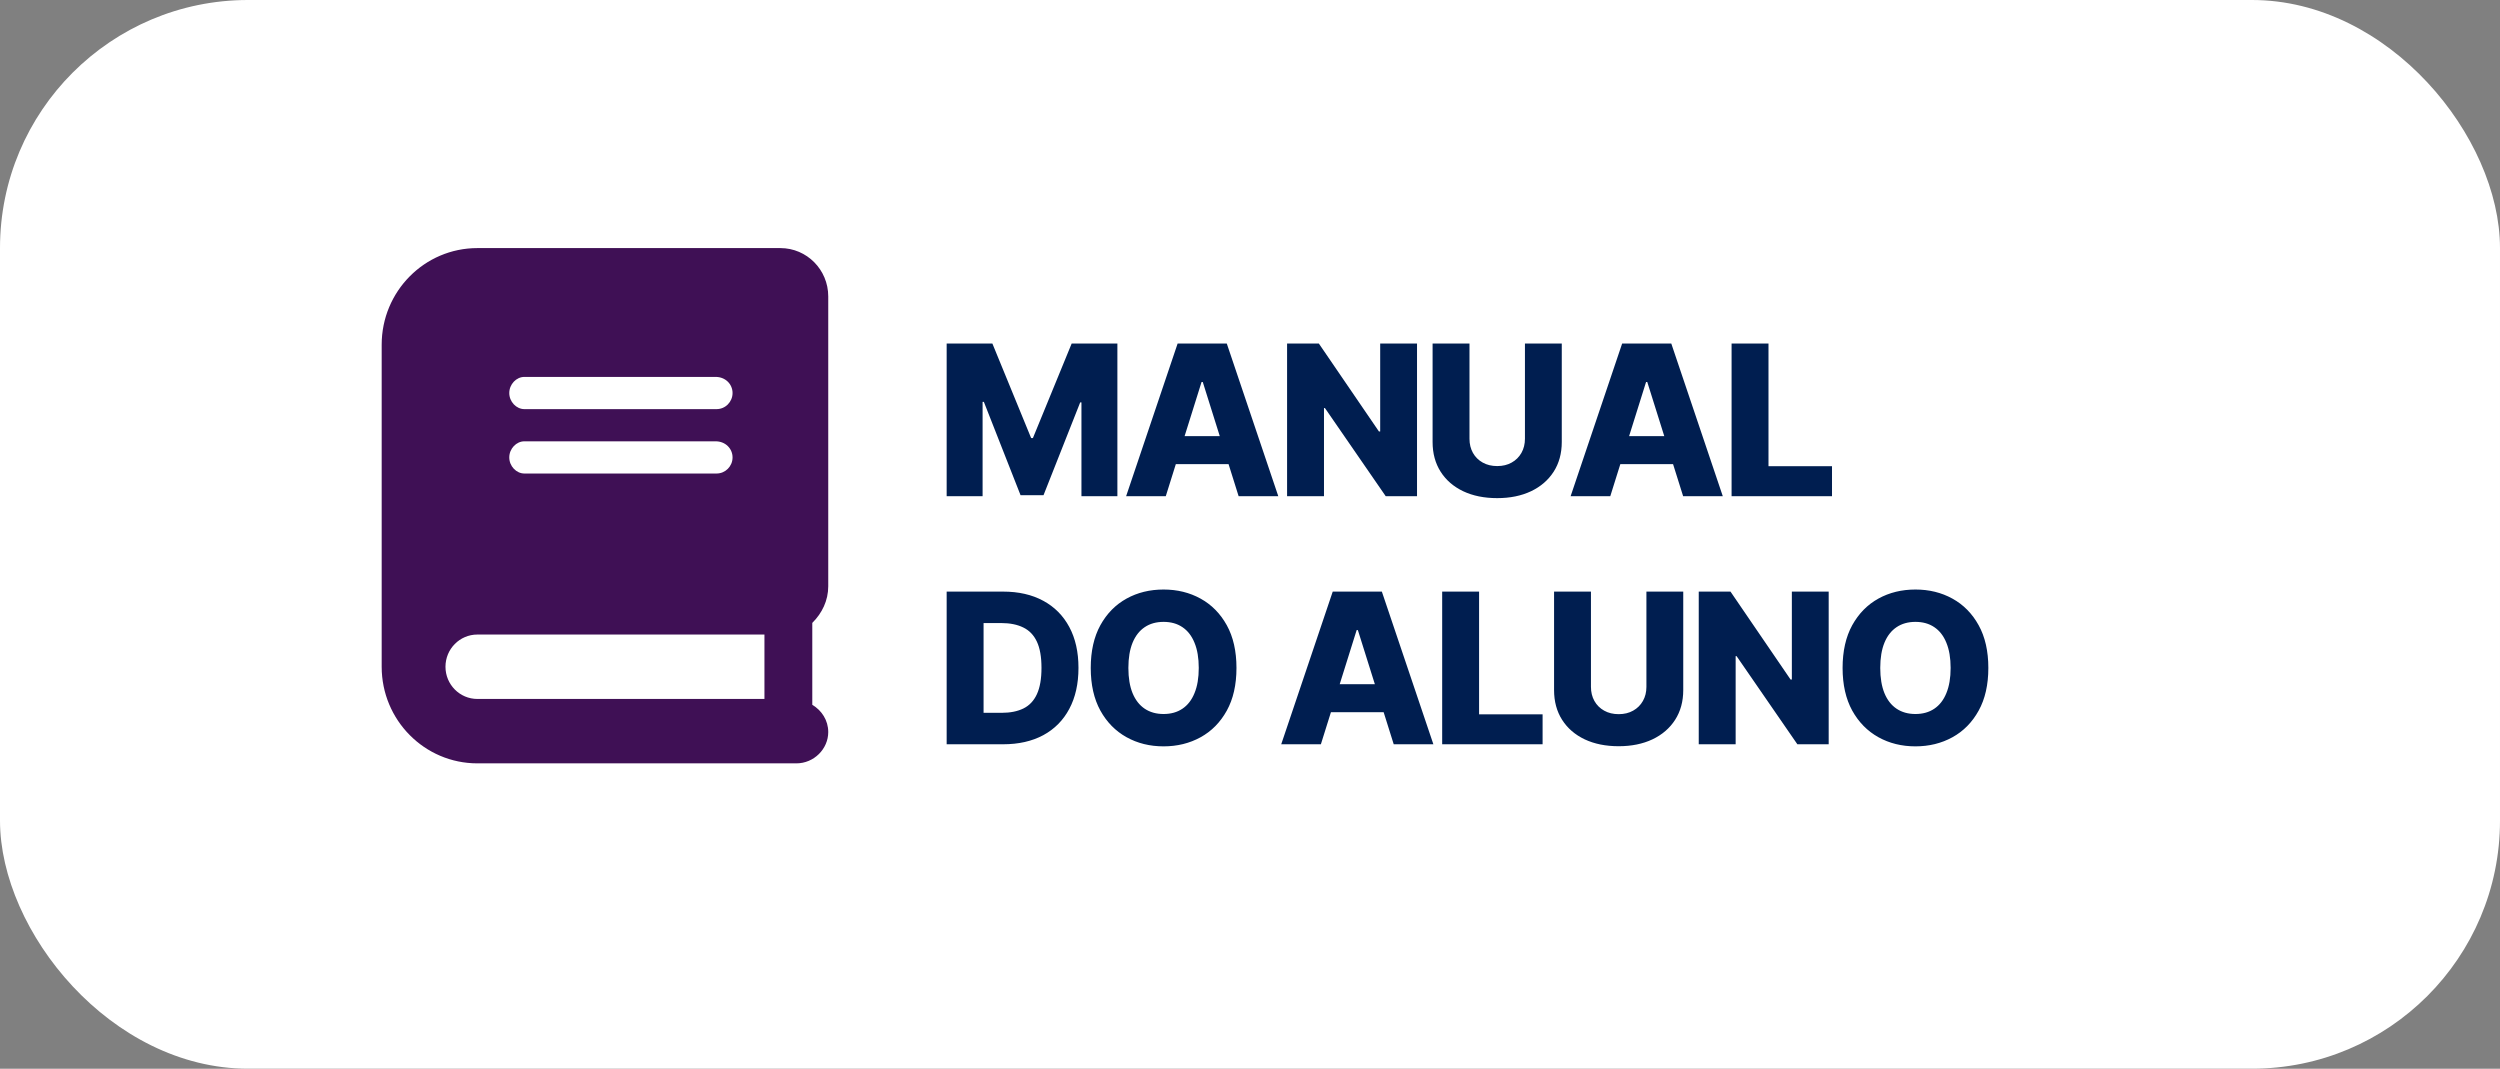 <svg width="131" height="56" viewBox="0 0 131 56" fill="none" xmlns="http://www.w3.org/2000/svg">
<rect x="0" y="0" width="131" height="56" fill="#808080" stroke="none"/>
<rect width="131" height="56" rx="13" fill="white"/>
<path d="M49.605 18H52L54.031 22.953H54.125L56.156 18H58.551V26H56.668V21.086H56.602L54.68 25.949H53.477L51.555 21.059H51.488V26H49.605V18ZM61.087 26H59.009L61.708 18H64.283L66.982 26H64.904L63.025 20.016H62.962L61.087 26ZM60.81 22.852H65.154V24.32H60.81V22.852ZM74.252 18V26H72.611L69.427 21.383H69.377V26H67.443V18H69.107L72.256 22.609H72.322V18H74.252ZM79.907 18H81.837V23.16C81.837 23.756 81.695 24.276 81.411 24.719C81.127 25.159 80.732 25.5 80.224 25.742C79.716 25.982 79.126 26.102 78.454 26.102C77.775 26.102 77.181 25.982 76.673 25.742C76.165 25.5 75.771 25.159 75.49 24.719C75.208 24.276 75.068 23.756 75.068 23.16V18H77.001V22.992C77.001 23.268 77.061 23.514 77.181 23.73C77.303 23.947 77.474 24.116 77.693 24.238C77.911 24.361 78.165 24.422 78.454 24.422C78.743 24.422 78.996 24.361 79.212 24.238C79.431 24.116 79.601 23.947 79.724 23.73C79.846 23.514 79.907 23.268 79.907 22.992V18ZM84.379 26H82.301L85.001 18H87.575L90.274 26H88.196L86.317 20.016H86.254L84.379 26ZM84.102 22.852H88.446V24.32H84.102V22.852ZM90.735 26V18H92.669V24.43H95.997V26H90.735ZM52.562 39H49.605V31H52.559C53.374 31 54.075 31.16 54.664 31.48C55.255 31.798 55.711 32.257 56.031 32.855C56.352 33.452 56.512 34.165 56.512 34.996C56.512 35.829 56.352 36.546 56.031 37.145C55.714 37.743 55.259 38.203 54.668 38.523C54.077 38.841 53.375 39 52.562 39ZM51.539 37.352H52.488C52.936 37.352 53.315 37.276 53.625 37.125C53.938 36.971 54.173 36.723 54.332 36.379C54.493 36.033 54.574 35.572 54.574 34.996C54.574 34.421 54.493 33.962 54.332 33.621C54.171 33.277 53.932 33.03 53.617 32.879C53.305 32.725 52.919 32.648 52.461 32.648H51.539V37.352ZM64.791 35C64.791 35.88 64.622 36.626 64.284 37.238C63.945 37.85 63.487 38.315 62.909 38.633C62.333 38.95 61.687 39.109 60.971 39.109C60.252 39.109 59.605 38.949 59.03 38.629C58.454 38.309 57.997 37.844 57.659 37.234C57.323 36.622 57.155 35.878 57.155 35C57.155 34.12 57.323 33.374 57.659 32.762C57.997 32.15 58.454 31.685 59.03 31.367C59.605 31.049 60.252 30.891 60.971 30.891C61.687 30.891 62.333 31.049 62.909 31.367C63.487 31.685 63.945 32.15 64.284 32.762C64.622 33.374 64.791 34.12 64.791 35ZM62.815 35C62.815 34.479 62.741 34.039 62.592 33.68C62.446 33.32 62.235 33.048 61.959 32.863C61.686 32.678 61.356 32.586 60.971 32.586C60.588 32.586 60.259 32.678 59.983 32.863C59.707 33.048 59.495 33.32 59.346 33.68C59.2 34.039 59.127 34.479 59.127 35C59.127 35.521 59.2 35.961 59.346 36.32C59.495 36.68 59.707 36.952 59.983 37.137C60.259 37.322 60.588 37.414 60.971 37.414C61.356 37.414 61.686 37.322 61.959 37.137C62.235 36.952 62.446 36.68 62.592 36.32C62.741 35.961 62.815 35.521 62.815 35ZM69.214 39H67.136L69.835 31H72.409L75.109 39H73.031L71.152 33.016H71.089L69.214 39ZM68.937 35.852H73.281V37.32H68.937V35.852ZM75.57 39V31H77.504V37.43H80.832V39H75.57ZM86.272 31H88.202V36.16C88.202 36.757 88.06 37.276 87.776 37.719C87.493 38.159 87.097 38.5 86.589 38.742C86.081 38.982 85.491 39.102 84.819 39.102C84.14 39.102 83.546 38.982 83.038 38.742C82.53 38.5 82.136 38.159 81.855 37.719C81.573 37.276 81.433 36.757 81.433 36.16V31H83.366V35.992C83.366 36.268 83.426 36.514 83.546 36.73C83.668 36.947 83.839 37.116 84.058 37.238C84.276 37.361 84.53 37.422 84.819 37.422C85.108 37.422 85.361 37.361 85.577 37.238C85.796 37.116 85.966 36.947 86.089 36.73C86.211 36.514 86.272 36.268 86.272 35.992V31ZM95.823 31V39H94.182L90.998 34.383H90.948V39H89.014V31H90.678L93.827 35.609H93.893V31H95.823ZM104.189 35C104.189 35.88 104.02 36.626 103.681 37.238C103.343 37.85 102.885 38.315 102.306 38.633C101.731 38.95 101.085 39.109 100.369 39.109C99.65 39.109 99.003 38.949 98.427 38.629C97.852 38.309 97.395 37.844 97.056 37.234C96.721 36.622 96.552 35.878 96.552 35C96.552 34.12 96.721 33.374 97.056 32.762C97.395 32.15 97.852 31.685 98.427 31.367C99.003 31.049 99.65 30.891 100.369 30.891C101.085 30.891 101.731 31.049 102.306 31.367C102.885 31.685 103.343 32.15 103.681 32.762C104.02 33.374 104.189 34.12 104.189 35ZM102.213 35C102.213 34.479 102.138 34.039 101.99 33.68C101.844 33.32 101.633 33.048 101.357 32.863C101.084 32.678 100.754 32.586 100.369 32.586C99.986 32.586 99.657 32.678 99.381 32.863C99.105 33.048 98.892 33.32 98.744 33.68C98.598 34.039 98.525 34.479 98.525 35C98.525 35.521 98.598 35.961 98.744 36.32C98.892 36.68 99.105 36.952 99.381 37.137C99.657 37.322 99.986 37.414 100.369 37.414C100.754 37.414 101.084 37.322 101.357 37.137C101.633 36.952 101.844 36.68 101.99 36.32C102.138 35.961 102.213 35.521 102.213 35Z" fill="#001E50"/>
<path d="M43.4 30.719V15.531C43.4 14.133 42.277 13 40.893 13H25.014C22.245 13 20 15.267 20 18.062V34.938C20 37.733 22.245 40 25.014 40H41.729C42.651 40 43.4 39.244 43.4 38.36C43.4 37.742 43.055 37.225 42.564 36.931V32.64C43.076 32.132 43.4 31.468 43.4 30.719ZM27.474 19.75H37.503C38.01 19.75 38.386 20.13 38.386 20.594C38.386 21.058 38.01 21.438 37.55 21.438H27.474C27.062 21.438 26.686 21.058 26.686 20.594C26.686 20.13 27.062 19.75 27.474 19.75ZM27.474 23.125H37.503C38.01 23.125 38.386 23.505 38.386 23.969C38.386 24.433 38.01 24.812 37.55 24.812H27.474C27.062 24.812 26.686 24.433 26.686 23.969C26.686 23.505 27.062 23.125 27.474 23.125ZM40.057 36.625H25.014C24.091 36.625 23.343 35.869 23.343 34.938C23.343 34.006 24.091 33.25 25.014 33.25H40.057V36.625Z" fill="#3F1055"/>
</svg>
